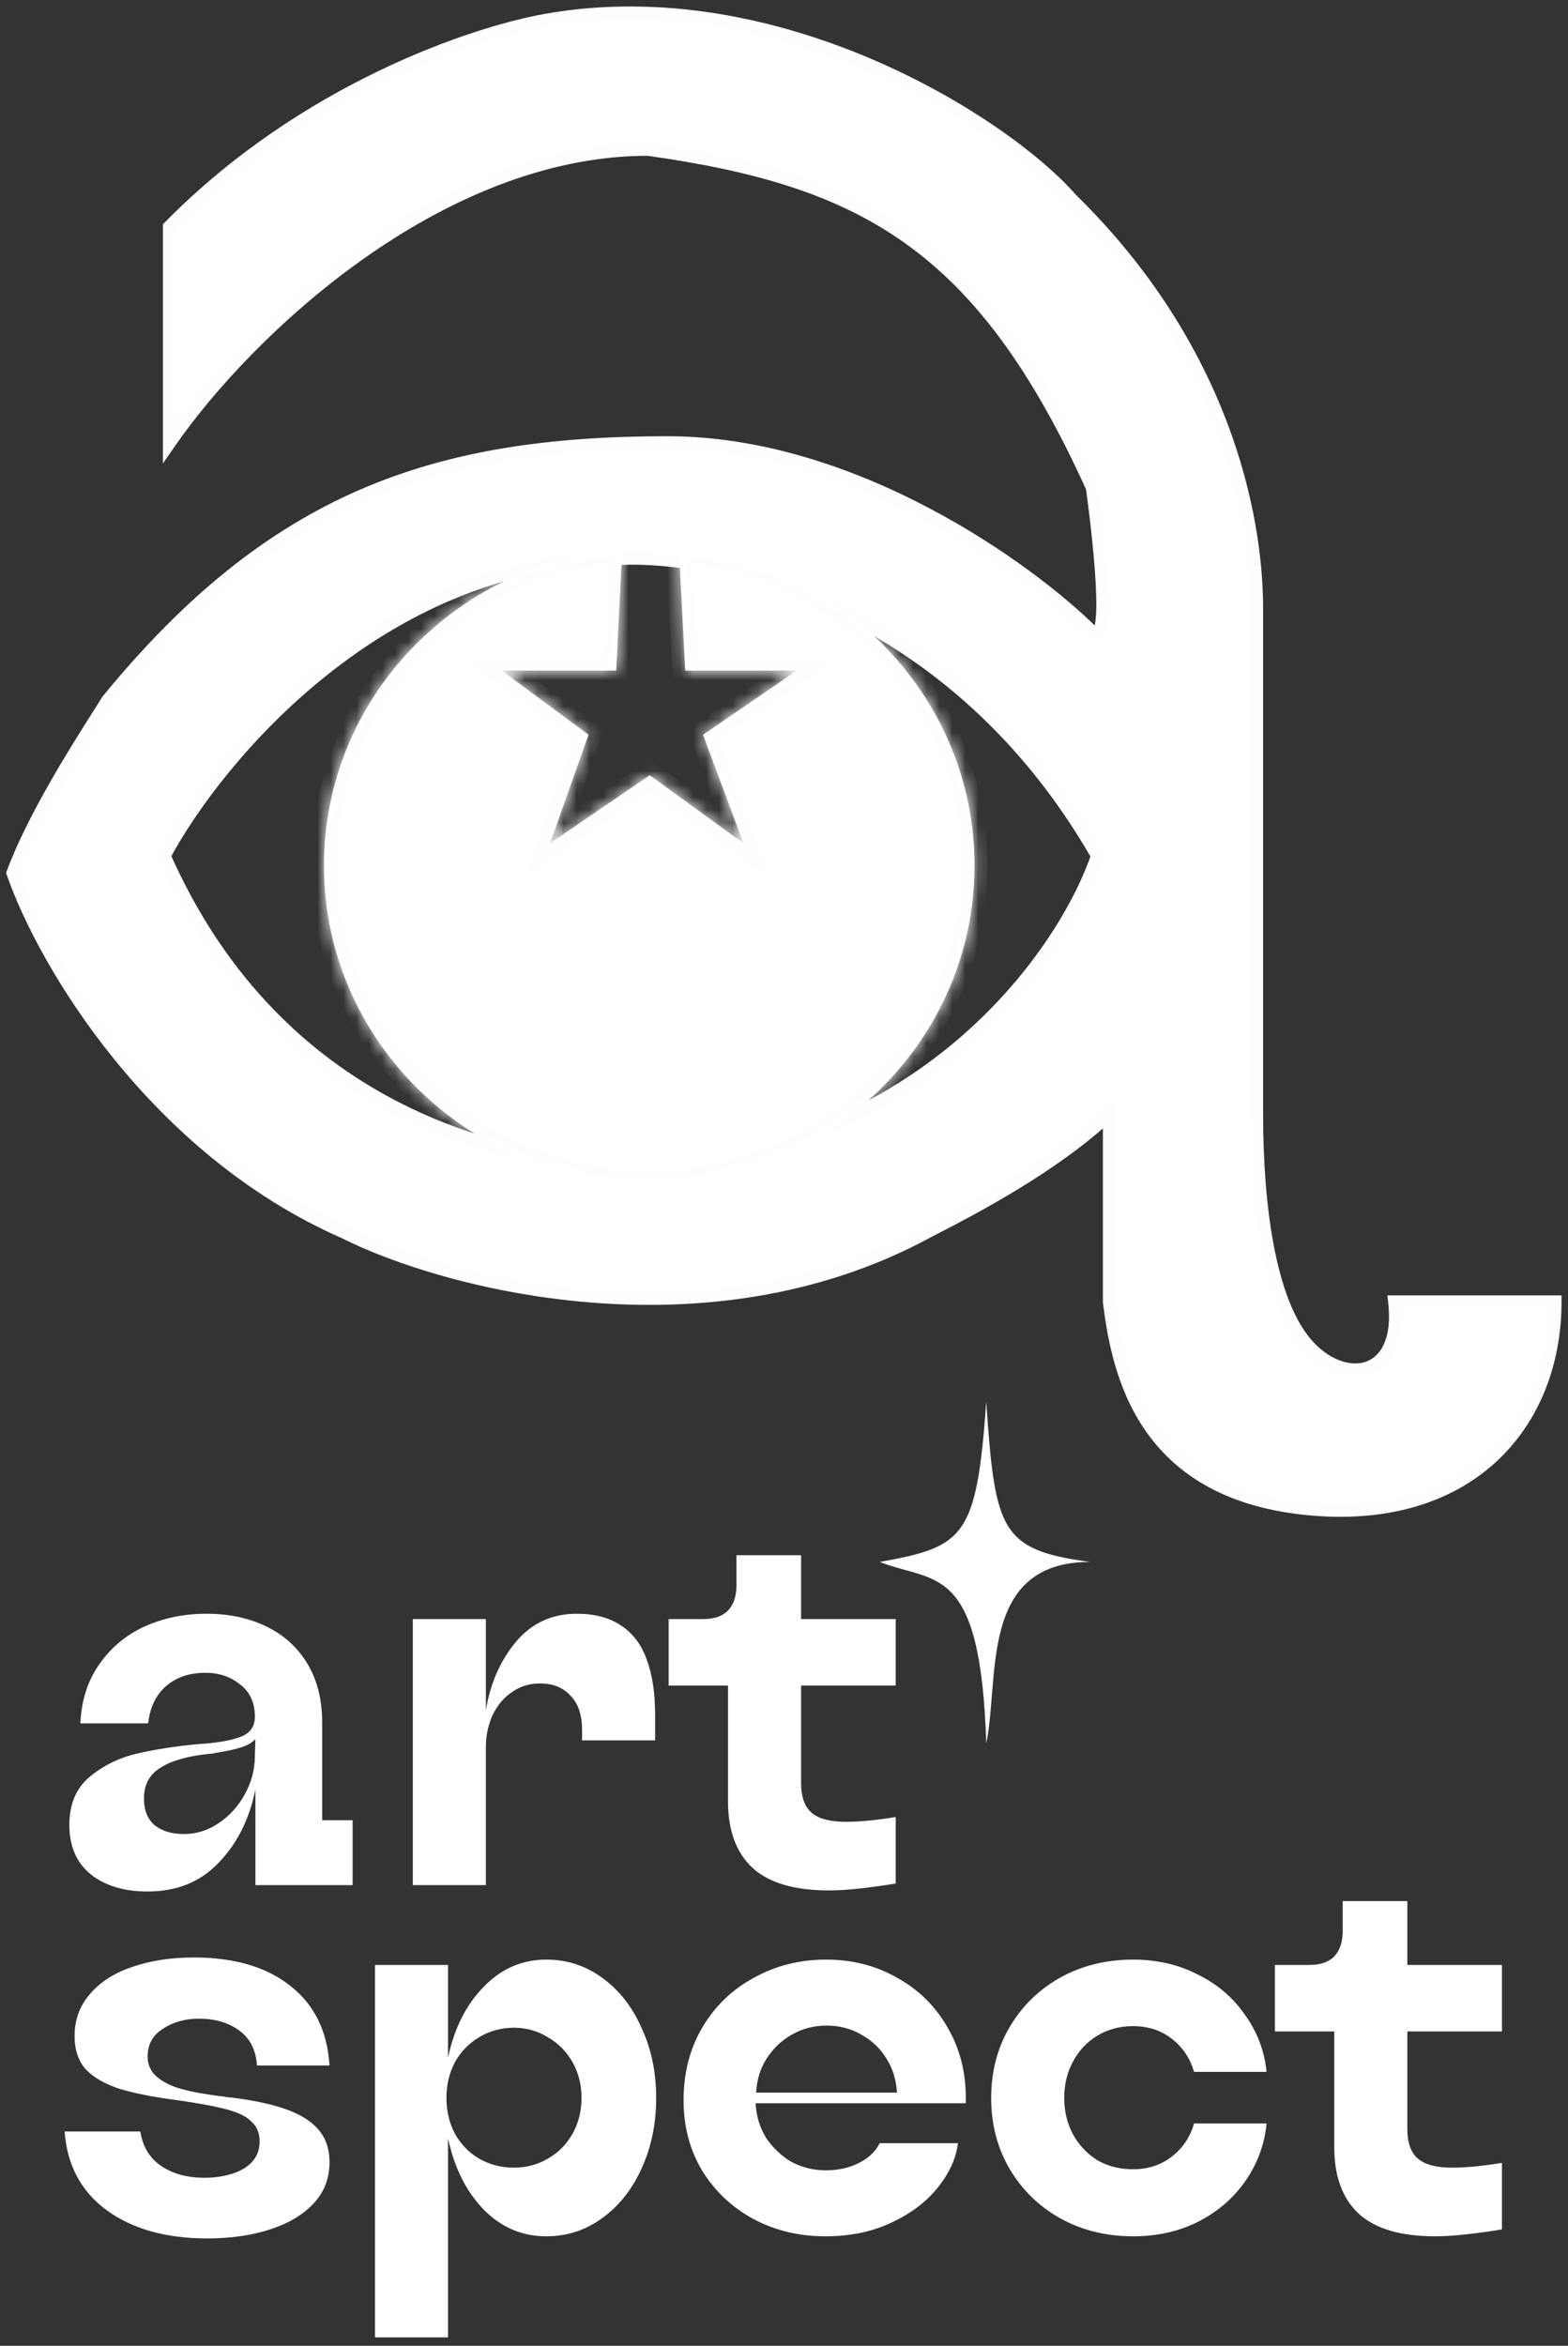 <svg width="121" height="181" viewBox="0 0 121 181" fill="none" xmlns="http://www.w3.org/2000/svg">
<rect x="0" y="0" width="121" height="181" fill="#333333" stroke="none"/>
<path d="M11.394 145.947C9.582 145.947 8.122 145.509 7.014 144.633C5.905 143.73 5.351 142.457 5.351 140.815C5.351 139.228 5.864 137.996 6.892 137.12C7.946 136.244 9.163 135.642 10.542 135.314C11.948 134.985 13.53 134.739 15.288 134.575C16.667 134.492 17.735 134.315 18.492 134.041C19.276 133.767 19.668 133.247 19.668 132.481C19.668 131.386 19.29 130.551 18.532 129.976C17.802 129.374 16.91 129.073 15.856 129.073C14.612 129.073 13.598 129.415 12.814 130.099C12.03 130.784 11.57 131.742 11.435 132.973H6.202C6.284 131.194 6.77 129.675 7.663 128.416C8.555 127.13 9.718 126.158 11.151 125.501C12.611 124.844 14.206 124.516 15.937 124.516C17.667 124.516 19.209 124.844 20.561 125.501C21.913 126.158 22.967 127.116 23.724 128.375C24.481 129.634 24.86 131.139 24.86 132.891V140.446H27.212V145.454H19.709V138.064C19.249 140.363 18.303 142.252 16.87 143.73C15.463 145.208 13.638 145.947 11.394 145.947ZM14.193 141.513C15.166 141.513 16.072 141.226 16.91 140.651C17.748 140.076 18.411 139.337 18.898 138.434C19.411 137.503 19.668 136.518 19.668 135.478L19.709 134.205C19.384 134.506 18.979 134.725 18.492 134.862C18.032 134.999 17.383 135.136 16.545 135.272C16.491 135.272 16.437 135.286 16.383 135.314C16.329 135.314 16.288 135.314 16.261 135.314C14.558 135.478 13.273 135.834 12.408 136.381C11.543 136.901 11.11 137.695 11.11 138.762C11.11 139.693 11.394 140.391 11.962 140.856C12.53 141.294 13.273 141.513 14.193 141.513Z" fill="white"/>
<path d="M31.856 145.454V124.926H37.494V131.947C37.845 129.867 38.616 128.115 39.806 126.692C41.023 125.241 42.591 124.516 44.511 124.516C45.89 124.516 47.025 124.817 47.918 125.419C48.837 126.021 49.499 126.897 49.905 128.047C50.338 129.196 50.554 130.619 50.554 132.316V134.287H44.916V133.466C44.916 132.316 44.619 131.441 44.024 130.838C43.456 130.209 42.672 129.894 41.672 129.894C40.86 129.894 40.144 130.113 39.522 130.551C38.9 130.962 38.4 131.55 38.021 132.316C37.67 133.083 37.494 133.918 37.494 134.821V145.454H31.856Z" fill="white"/>
<path d="M63.968 145.865C61.319 145.865 59.358 145.29 58.087 144.141C56.816 142.964 56.181 141.253 56.181 139.009V130.058H51.598V124.926H54.275C55.113 124.926 55.748 124.707 56.181 124.269C56.614 123.804 56.83 123.161 56.83 122.34V120H61.819V124.926H69.12V130.058H61.819V137.572C61.819 138.639 62.089 139.406 62.63 139.871C63.171 140.336 64.05 140.569 65.266 140.569C66.348 140.569 67.632 140.446 69.12 140.199V145.331C68.308 145.468 67.43 145.591 66.483 145.701C65.537 145.81 64.699 145.865 63.968 145.865Z" fill="white"/>
<path d="M15.977 172.716C12.814 172.716 10.231 171.991 8.23 170.54C6.256 169.089 5.175 167.064 4.986 164.464H10.826C11.015 165.641 11.556 166.53 12.449 167.132C13.341 167.734 14.45 168.035 15.774 168.035C16.505 168.035 17.194 167.94 17.843 167.748C18.492 167.556 19.019 167.255 19.425 166.845C19.83 166.407 20.033 165.873 20.033 165.244C20.033 164.614 19.844 164.121 19.465 163.766C19.114 163.382 18.573 163.081 17.843 162.862C17.14 162.643 16.18 162.438 14.963 162.247C14.801 162.219 14.625 162.192 14.436 162.164C14.274 162.137 14.098 162.11 13.909 162.082C11.989 161.836 10.434 161.535 9.244 161.179C8.082 160.796 7.203 160.29 6.608 159.66C6.04 159.003 5.756 158.155 5.756 157.114C5.756 155.855 6.148 154.774 6.932 153.871C7.717 152.94 8.798 152.242 10.177 151.777C11.583 151.284 13.179 151.038 14.963 151.038C18.073 151.038 20.547 151.763 22.386 153.214C24.251 154.665 25.265 156.718 25.428 159.373H19.83C19.749 158.168 19.29 157.265 18.451 156.663C17.613 156.061 16.586 155.76 15.369 155.76C14.287 155.76 13.354 156.02 12.57 156.54C11.786 157.032 11.394 157.744 11.394 158.675C11.394 159.195 11.556 159.646 11.881 160.029C12.232 160.413 12.759 160.741 13.463 161.015C14.166 161.261 15.085 161.466 16.221 161.631C16.41 161.658 16.599 161.685 16.788 161.713C17.005 161.74 17.221 161.768 17.437 161.795C17.546 161.822 17.654 161.836 17.762 161.836C17.87 161.836 17.978 161.85 18.086 161.877C19.79 162.096 21.182 162.411 22.264 162.821C23.346 163.232 24.143 163.766 24.657 164.423C25.171 165.052 25.428 165.859 25.428 166.845C25.428 168.077 25.022 169.13 24.211 170.006C23.4 170.882 22.277 171.553 20.844 172.018C19.411 172.483 17.789 172.716 15.977 172.716Z" fill="white"/>
<path d="M28.936 180.352V151.613H34.574V158.757C35.061 156.485 35.98 154.665 37.332 153.296C38.684 151.9 40.293 151.202 42.158 151.202C43.754 151.202 45.187 151.668 46.458 152.598C47.756 153.529 48.77 154.815 49.5 156.458C50.257 158.072 50.636 159.879 50.636 161.877C50.636 163.875 50.257 165.695 49.5 167.338C48.77 168.952 47.756 170.225 46.458 171.156C45.187 172.086 43.754 172.552 42.158 172.552C40.293 172.552 38.684 171.867 37.332 170.499C35.98 169.103 35.061 167.269 34.574 164.997V180.352H28.936ZM39.644 167.255C40.617 167.255 41.496 167.023 42.28 166.557C43.091 166.092 43.727 165.449 44.187 164.628C44.646 163.807 44.876 162.89 44.876 161.877C44.876 160.864 44.646 159.947 44.187 159.126C43.727 158.305 43.091 157.662 42.28 157.197C41.496 156.704 40.617 156.458 39.644 156.458C38.67 156.458 37.778 156.704 36.967 157.197C36.183 157.662 35.561 158.305 35.101 159.126C34.669 159.947 34.452 160.864 34.452 161.877C34.452 162.89 34.669 163.807 35.101 164.628C35.561 165.449 36.183 166.092 36.967 166.557C37.778 167.023 38.67 167.255 39.644 167.255Z" fill="white"/>
<path d="M63.701 172.552C61.646 172.552 59.78 172.1 58.104 171.197C56.454 170.294 55.143 169.048 54.169 167.461C53.223 165.873 52.75 164.067 52.75 162.041C52.75 159.934 53.237 158.059 54.21 156.417C55.184 154.774 56.508 153.502 58.185 152.598C59.861 151.668 61.714 151.202 63.742 151.202C65.77 151.202 67.595 151.668 69.217 152.598C70.867 153.502 72.165 154.774 73.111 156.417C74.057 158.031 74.531 159.852 74.531 161.877C74.531 161.932 74.531 162 74.531 162.082C74.531 162.164 74.531 162.233 74.531 162.288H58.307C58.361 163.273 58.631 164.162 59.118 164.956C59.632 165.723 60.281 166.338 61.065 166.804C61.876 167.242 62.768 167.461 63.742 167.461C64.688 167.461 65.54 167.269 66.297 166.886C67.054 166.503 67.581 165.996 67.879 165.367H73.922C73.787 166.516 73.273 167.652 72.381 168.774C71.516 169.869 70.326 170.773 68.812 171.484C67.324 172.196 65.621 172.552 63.701 172.552ZM69.217 161.466C69.163 160.481 68.893 159.605 68.406 158.839C67.919 158.045 67.27 157.429 66.459 156.991C65.675 156.526 64.783 156.293 63.782 156.293C62.809 156.293 61.916 156.526 61.105 156.991C60.321 157.429 59.672 158.045 59.158 158.839C58.672 159.605 58.401 160.481 58.347 161.466H69.217Z" fill="white"/>
<path d="M87.438 172.552C85.356 172.552 83.477 172.086 81.8 171.156C80.151 170.225 78.853 168.952 77.906 167.338C76.96 165.723 76.487 163.902 76.487 161.877C76.487 159.852 76.96 158.031 77.906 156.417C78.853 154.802 80.151 153.529 81.8 152.598C83.477 151.668 85.356 151.202 87.438 151.202C89.277 151.202 90.94 151.586 92.427 152.352C93.941 153.091 95.158 154.131 96.077 155.472C97.023 156.786 97.578 158.25 97.74 159.865H92.143C91.845 158.825 91.278 157.977 90.439 157.32C89.601 156.663 88.601 156.334 87.438 156.334C86.41 156.334 85.491 156.581 84.68 157.073C83.896 157.539 83.274 158.196 82.814 159.044C82.355 159.893 82.125 160.837 82.125 161.877C82.125 162.917 82.355 163.861 82.814 164.71C83.274 165.531 83.896 166.188 84.68 166.681C85.491 167.146 86.41 167.379 87.438 167.379C88.601 167.379 89.601 167.05 90.439 166.393C91.278 165.736 91.845 164.888 92.143 163.848H97.74C97.578 165.49 97.023 166.982 96.077 168.323C95.158 169.637 93.941 170.677 92.427 171.443C90.94 172.182 89.277 172.552 87.438 172.552Z" fill="white"/>
<path d="M110.752 172.552C108.102 172.552 106.141 171.977 104.87 170.827C103.599 169.65 102.964 167.94 102.964 165.695V156.745H98.381V151.613H101.058C101.896 151.613 102.531 151.394 102.964 150.956C103.397 150.491 103.613 149.847 103.613 149.026V146.686H108.602V151.613H115.903V156.745H108.602V164.258C108.602 165.326 108.872 166.092 109.413 166.557C109.954 167.023 110.833 167.255 112.049 167.255C113.131 167.255 114.415 167.132 115.903 166.886V172.018C115.091 172.155 114.213 172.278 113.266 172.387C112.32 172.497 111.482 172.552 110.752 172.552Z" fill="white"/>
<path d="M67.894 120.517C74.383 119.343 75.363 118.679 76.107 108.162C76.783 118.117 77.222 119.598 84.117 120.517C75.499 120.517 77.155 129.554 76.107 134.506C75.668 120.517 72.152 122.202 67.894 120.517Z" fill="white"/>
<path fill-rule="evenodd" clip-rule="evenodd" d="M13.072 17.51V34.159C18.99 25.597 33.768 11.52 50 11.52C66.638 13.855 75.768 18.829 84.29 37.611C84.29 37.611 86.116 50.402 84.29 48.778C79.386 43.905 65.887 34.159 51.522 34.159C33.565 34.159 21.087 38.423 8.304 54.057C8.134 54.336 7.889 54.723 7.589 55.196C5.926 57.818 2.582 63.09 1 67.356C3.435 74.361 11.957 88.656 26.565 95.072C34.208 98.93 54.383 104.33 71.507 95.072C71.678 94.982 71.875 94.881 72.095 94.767C74.874 93.331 81.322 89.999 85.609 85.935V100.452C86.285 105.867 88.145 115.071 100.725 116.391C113.304 117.711 120 109.894 120 100.452H107.623C108.293 106.438 103.604 107.05 100.725 103.599C97.939 100.261 96.971 93.074 96.971 85.935V46.951C96.971 39.641 94.354 26.829 82.667 15.378C77.56 9.523 60.044 -1.646 42.087 1.571C36.609 2.552 23.542 6.87 13.072 17.51ZM12.667 66.037C16.759 58.389 29.528 43.093 47.87 43.093C55.546 42.721 73.658 46.788 84.696 66.037C82.193 73.38 71.852 88.473 50.507 90.097C36.913 90.097 20.783 84.392 12.667 66.037Z" fill="white"/>
<path d="M13.072 34.159H12.572V35.762L13.484 34.443L13.072 34.159ZM13.072 17.51L12.716 17.159L12.572 17.305V17.51H13.072ZM50 11.52L50.069 11.025L50.035 11.02H50V11.52ZM84.29 37.611L84.785 37.54L84.775 37.469L84.745 37.404L84.29 37.611ZM84.29 48.778L83.937 49.133L83.947 49.142L83.957 49.152L84.29 48.778ZM8.304 54.057L7.917 53.741L7.896 53.767L7.878 53.797L8.304 54.057ZM7.589 55.196L7.167 54.928H7.167L7.589 55.196ZM1 67.356L0.531 67.183L0.469 67.351L0.528 67.521L1 67.356ZM26.565 95.072L26.791 94.625L26.779 94.619L26.766 94.614L26.565 95.072ZM71.507 95.072L71.276 94.628L71.269 94.632L71.507 95.072ZM72.095 94.767L72.324 95.211H72.324L72.095 94.767ZM85.609 85.935H86.109V84.772L85.265 85.572L85.609 85.935ZM85.609 100.452H85.109V100.483L85.112 100.514L85.609 100.452ZM100.725 116.391L100.777 115.894L100.725 116.391ZM120 100.452H120.5V99.952H120V100.452ZM107.623 100.452V99.952H107.064L107.126 100.508L107.623 100.452ZM100.725 103.599L100.341 103.92L100.725 103.599ZM82.667 15.378L82.29 15.706L82.303 15.721L82.317 15.735L82.667 15.378ZM42.087 1.571L42.175 2.063V2.063L42.087 1.571ZM47.87 43.093V43.593H47.882L47.894 43.592L47.87 43.093ZM12.667 66.037L12.226 65.801L12.111 66.016L12.209 66.239L12.667 66.037ZM84.696 66.037L85.169 66.198L85.242 65.984L85.129 65.788L84.696 66.037ZM50.507 90.097V90.597H50.526L50.545 90.596L50.507 90.097ZM13.572 34.159V17.51H12.572V34.159H13.572ZM50 11.02C41.742 11.02 33.889 14.598 27.379 19.221C20.866 23.846 15.652 29.548 12.661 33.875L13.484 34.443C16.411 30.208 21.545 24.591 27.958 20.037C34.374 15.48 42.026 12.02 50 12.02V11.02ZM84.745 37.404C80.465 27.97 76.005 21.945 70.479 17.991C64.955 14.039 58.419 12.196 50.069 11.025L49.931 12.015C58.219 13.178 64.567 14.991 69.897 18.805C75.227 22.617 79.593 28.47 83.835 37.817L84.745 37.404ZM83.957 49.152C84.11 49.287 84.335 49.434 84.616 49.42C84.925 49.404 85.124 49.207 85.235 49.035C85.343 48.867 85.409 48.662 85.455 48.463C85.503 48.256 85.536 48.019 85.558 47.762C85.648 46.747 85.587 45.264 85.473 43.766C85.358 42.258 85.186 40.701 85.043 39.524C84.971 38.934 84.907 38.439 84.86 38.091C84.837 37.917 84.818 37.779 84.805 37.685C84.799 37.638 84.794 37.602 84.79 37.578C84.788 37.565 84.787 37.556 84.786 37.55C84.786 37.547 84.785 37.544 84.785 37.543C84.785 37.542 84.785 37.541 84.785 37.541C84.785 37.541 84.785 37.54 84.785 37.54C84.785 37.54 84.785 37.54 84.29 37.611C83.795 37.681 83.795 37.681 83.795 37.681C83.795 37.682 83.795 37.682 83.795 37.682C83.795 37.682 83.795 37.683 83.795 37.684C83.795 37.685 83.796 37.687 83.796 37.69C83.797 37.696 83.798 37.705 83.8 37.717C83.803 37.741 83.808 37.776 83.815 37.823C83.828 37.915 83.846 38.051 83.869 38.224C83.915 38.569 83.979 39.06 84.05 39.644C84.192 40.815 84.363 42.355 84.476 43.842C84.59 45.338 84.644 46.748 84.562 47.675C84.542 47.904 84.514 48.092 84.481 48.239C84.445 48.392 84.41 48.468 84.394 48.494C84.379 48.517 84.43 48.428 84.565 48.421C84.672 48.416 84.698 48.472 84.622 48.404L83.957 49.152ZM51.522 34.659C58.596 34.659 65.48 37.06 71.221 40.084C76.961 43.106 81.521 46.731 83.937 49.133L84.642 48.423C82.155 45.952 77.514 42.267 71.687 39.199C65.861 36.131 58.813 33.659 51.522 33.659V34.659ZM8.691 54.374C15.045 46.603 21.299 41.685 28.172 38.704C35.048 35.721 42.581 34.659 51.522 34.659V33.659C42.505 33.659 34.822 34.729 27.774 37.787C20.723 40.846 14.347 45.877 7.917 53.741L8.691 54.374ZM8.011 55.463C8.31 54.992 8.558 54.601 8.731 54.318L7.878 53.797C7.71 54.071 7.468 54.453 7.167 54.928L8.011 55.463ZM1.469 67.53C3.028 63.323 6.34 58.098 8.011 55.463L7.167 54.928C5.511 57.538 2.135 62.857 0.531 67.183L1.469 67.53ZM26.766 94.614C12.324 88.271 3.878 74.113 1.472 67.192L0.528 67.521C2.992 74.61 11.589 89.04 26.364 95.529L26.766 94.614ZM71.269 94.632C62.816 99.202 53.595 100.162 45.522 99.492C37.445 98.822 30.553 96.525 26.791 94.625L26.34 95.518C30.22 97.477 37.237 99.808 45.439 100.489C53.645 101.169 63.074 100.2 71.745 95.512L71.269 94.632ZM71.865 94.323C71.646 94.436 71.448 94.539 71.276 94.629L71.739 95.515C71.909 95.426 72.104 95.325 72.324 95.211L71.865 94.323ZM85.265 85.572C81.038 89.579 74.655 92.881 71.865 94.323L72.324 95.211C75.093 93.781 81.606 90.419 85.953 86.298L85.265 85.572ZM86.109 100.452V85.935H85.109V100.452H86.109ZM100.777 115.894C94.623 115.248 91.15 112.689 89.117 109.677C87.066 106.639 86.442 103.086 86.105 100.39L85.112 100.514C85.452 103.233 86.096 106.99 88.288 110.237C90.499 113.512 94.247 116.214 100.672 116.888L100.777 115.894ZM119.5 100.452C119.5 105.056 117.869 109.228 114.742 112.088C111.62 114.944 106.952 116.542 100.777 115.894L100.672 116.888C107.077 117.56 112.047 115.909 115.417 112.826C118.783 109.747 120.5 105.29 120.5 100.452H119.5ZM107.623 100.952H120V99.952H107.623V100.952ZM100.341 103.92C101.856 105.735 103.945 106.596 105.659 106.04C107.438 105.463 108.467 103.496 108.12 100.397L107.126 100.508C107.45 103.394 106.469 104.726 105.351 105.089C104.167 105.472 102.473 104.914 101.109 103.279L100.341 103.92ZM96.471 85.935C96.471 89.524 96.714 93.139 97.312 96.286C97.907 99.418 98.865 102.152 100.341 103.92L101.109 103.279C99.798 101.709 98.88 99.18 98.294 96.099C97.712 93.033 97.471 89.485 97.471 85.935H96.471ZM96.471 46.951V85.935H97.471V46.951H96.471ZM82.317 15.735C93.891 27.076 96.471 39.75 96.471 46.951H97.471C97.471 39.532 94.816 26.582 83.017 15.021L82.317 15.735ZM42.175 2.063C51.028 0.477 59.794 2.435 66.998 5.532C74.209 8.632 79.797 12.848 82.29 15.706L83.043 15.049C80.43 12.053 74.707 7.757 67.393 4.613C60.073 1.466 51.102 -0.552 41.999 1.079L42.175 2.063ZM13.429 17.86C23.809 7.312 36.772 3.031 42.175 2.063L41.999 1.079C36.445 2.073 23.275 6.428 12.716 17.159L13.429 17.86ZM47.87 42.593C38.554 42.593 30.669 46.478 24.613 51.306C18.559 56.131 14.301 61.921 12.226 65.801L13.108 66.272C15.124 62.504 19.297 56.822 25.236 52.088C31.172 47.356 38.843 43.593 47.87 43.593V42.593ZM85.129 65.788C73.982 46.348 55.674 42.214 47.845 42.593L47.894 43.592C55.418 43.227 73.334 47.229 84.262 66.285L85.129 65.788ZM50.545 90.596C72.137 88.953 82.619 73.682 85.169 66.198L84.222 65.875C81.768 73.079 71.568 87.993 50.469 89.599L50.545 90.596ZM12.209 66.239C20.428 84.825 36.777 90.597 50.507 90.597V89.597C37.05 89.597 21.138 83.958 13.124 65.835L12.209 66.239Z" fill="#FEFFFD"/>
<mask id="path-4-inside-1_208_8" fill="white">
<path fill-rule="evenodd" clip-rule="evenodd" d="M52.388 42.383L52.881 51.743H61.488L54.252 56.695L57.375 65.073L50.139 59.818L42.445 65.073L45.416 56.695L38.713 51.743H47.549L48.015 42.366C35.128 43.401 24.999 53.94 24.999 66.789C24.999 80.324 36.237 91.296 50.1 91.296C63.964 91.296 75.202 80.324 75.202 66.789C75.202 54.008 65.179 43.511 52.388 42.383Z"/>
</mask>
<path fill-rule="evenodd" clip-rule="evenodd" d="M52.388 42.383L52.881 51.743H61.488L54.252 56.695L57.375 65.073L50.139 59.818L42.445 65.073L45.416 56.695L38.713 51.743H47.549L48.015 42.366C35.128 43.401 24.999 53.94 24.999 66.789C24.999 80.324 36.237 91.296 50.1 91.296C63.964 91.296 75.202 80.324 75.202 66.789C75.202 54.008 65.179 43.511 52.388 42.383Z" fill="white"/>
<path d="M52.881 51.743L51.882 51.796L51.932 52.743H52.881V51.743ZM52.388 42.383L52.476 41.387L51.329 41.286L51.389 42.436L52.388 42.383ZM61.488 51.743L62.053 52.569L64.72 50.743H61.488V51.743ZM54.252 56.695L53.687 55.869L53.041 56.311L53.315 57.044L54.252 56.695ZM57.375 65.073L56.787 65.883L59.47 67.831L58.312 64.724L57.375 65.073ZM50.139 59.818L50.726 59.008L50.156 58.594L49.574 58.992L50.139 59.818ZM42.445 65.073L41.503 64.739L40.479 67.628L43.01 65.899L42.445 65.073ZM45.416 56.695L46.358 57.029L46.606 56.33L46.01 55.89L45.416 56.695ZM38.713 51.743V50.743H35.676L38.119 52.548L38.713 51.743ZM47.549 51.743V52.743H48.5L48.547 51.793L47.549 51.743ZM48.015 42.366L49.014 42.416L49.07 41.278L47.935 41.369L48.015 42.366ZM53.879 51.691L53.387 42.331L51.389 42.436L51.882 51.796L53.879 51.691ZM61.488 50.743H52.881V52.743H61.488V50.743ZM54.816 57.52L62.053 52.569L60.923 50.918L53.687 55.869L54.816 57.52ZM58.312 64.724L55.189 56.345L53.315 57.044L56.438 65.423L58.312 64.724ZM49.551 60.627L56.787 65.883L57.962 64.264L50.726 59.008L49.551 60.627ZM43.01 65.899L50.703 60.643L49.574 58.992L41.881 64.248L43.01 65.899ZM44.473 56.36L41.503 64.739L43.388 65.408L46.358 57.029L44.473 56.36ZM38.119 52.548L44.822 57.499L46.01 55.89L39.307 50.939L38.119 52.548ZM47.549 50.743H38.713V52.743H47.549V50.743ZM47.016 42.317L46.55 51.694L48.547 51.793L49.014 42.416L47.016 42.317ZM25.999 66.789C25.999 54.486 35.703 44.358 48.095 43.363L47.935 41.369C34.552 42.444 23.999 53.395 23.999 66.789H25.999ZM50.1 90.296C36.767 90.296 25.999 79.749 25.999 66.789H23.999C23.999 80.898 35.708 92.296 50.1 92.296V90.296ZM74.202 66.789C74.202 79.749 63.434 90.296 50.1 90.296V92.296C64.493 92.296 76.202 80.898 76.202 66.789H74.202ZM52.3 43.379C64.599 44.464 74.202 54.55 74.202 66.789H76.202C76.202 53.465 65.759 42.559 52.476 41.387L52.3 43.379Z" fill="#FEFFFD" mask="url(#path-4-inside-1_208_8)"/>
</svg>
